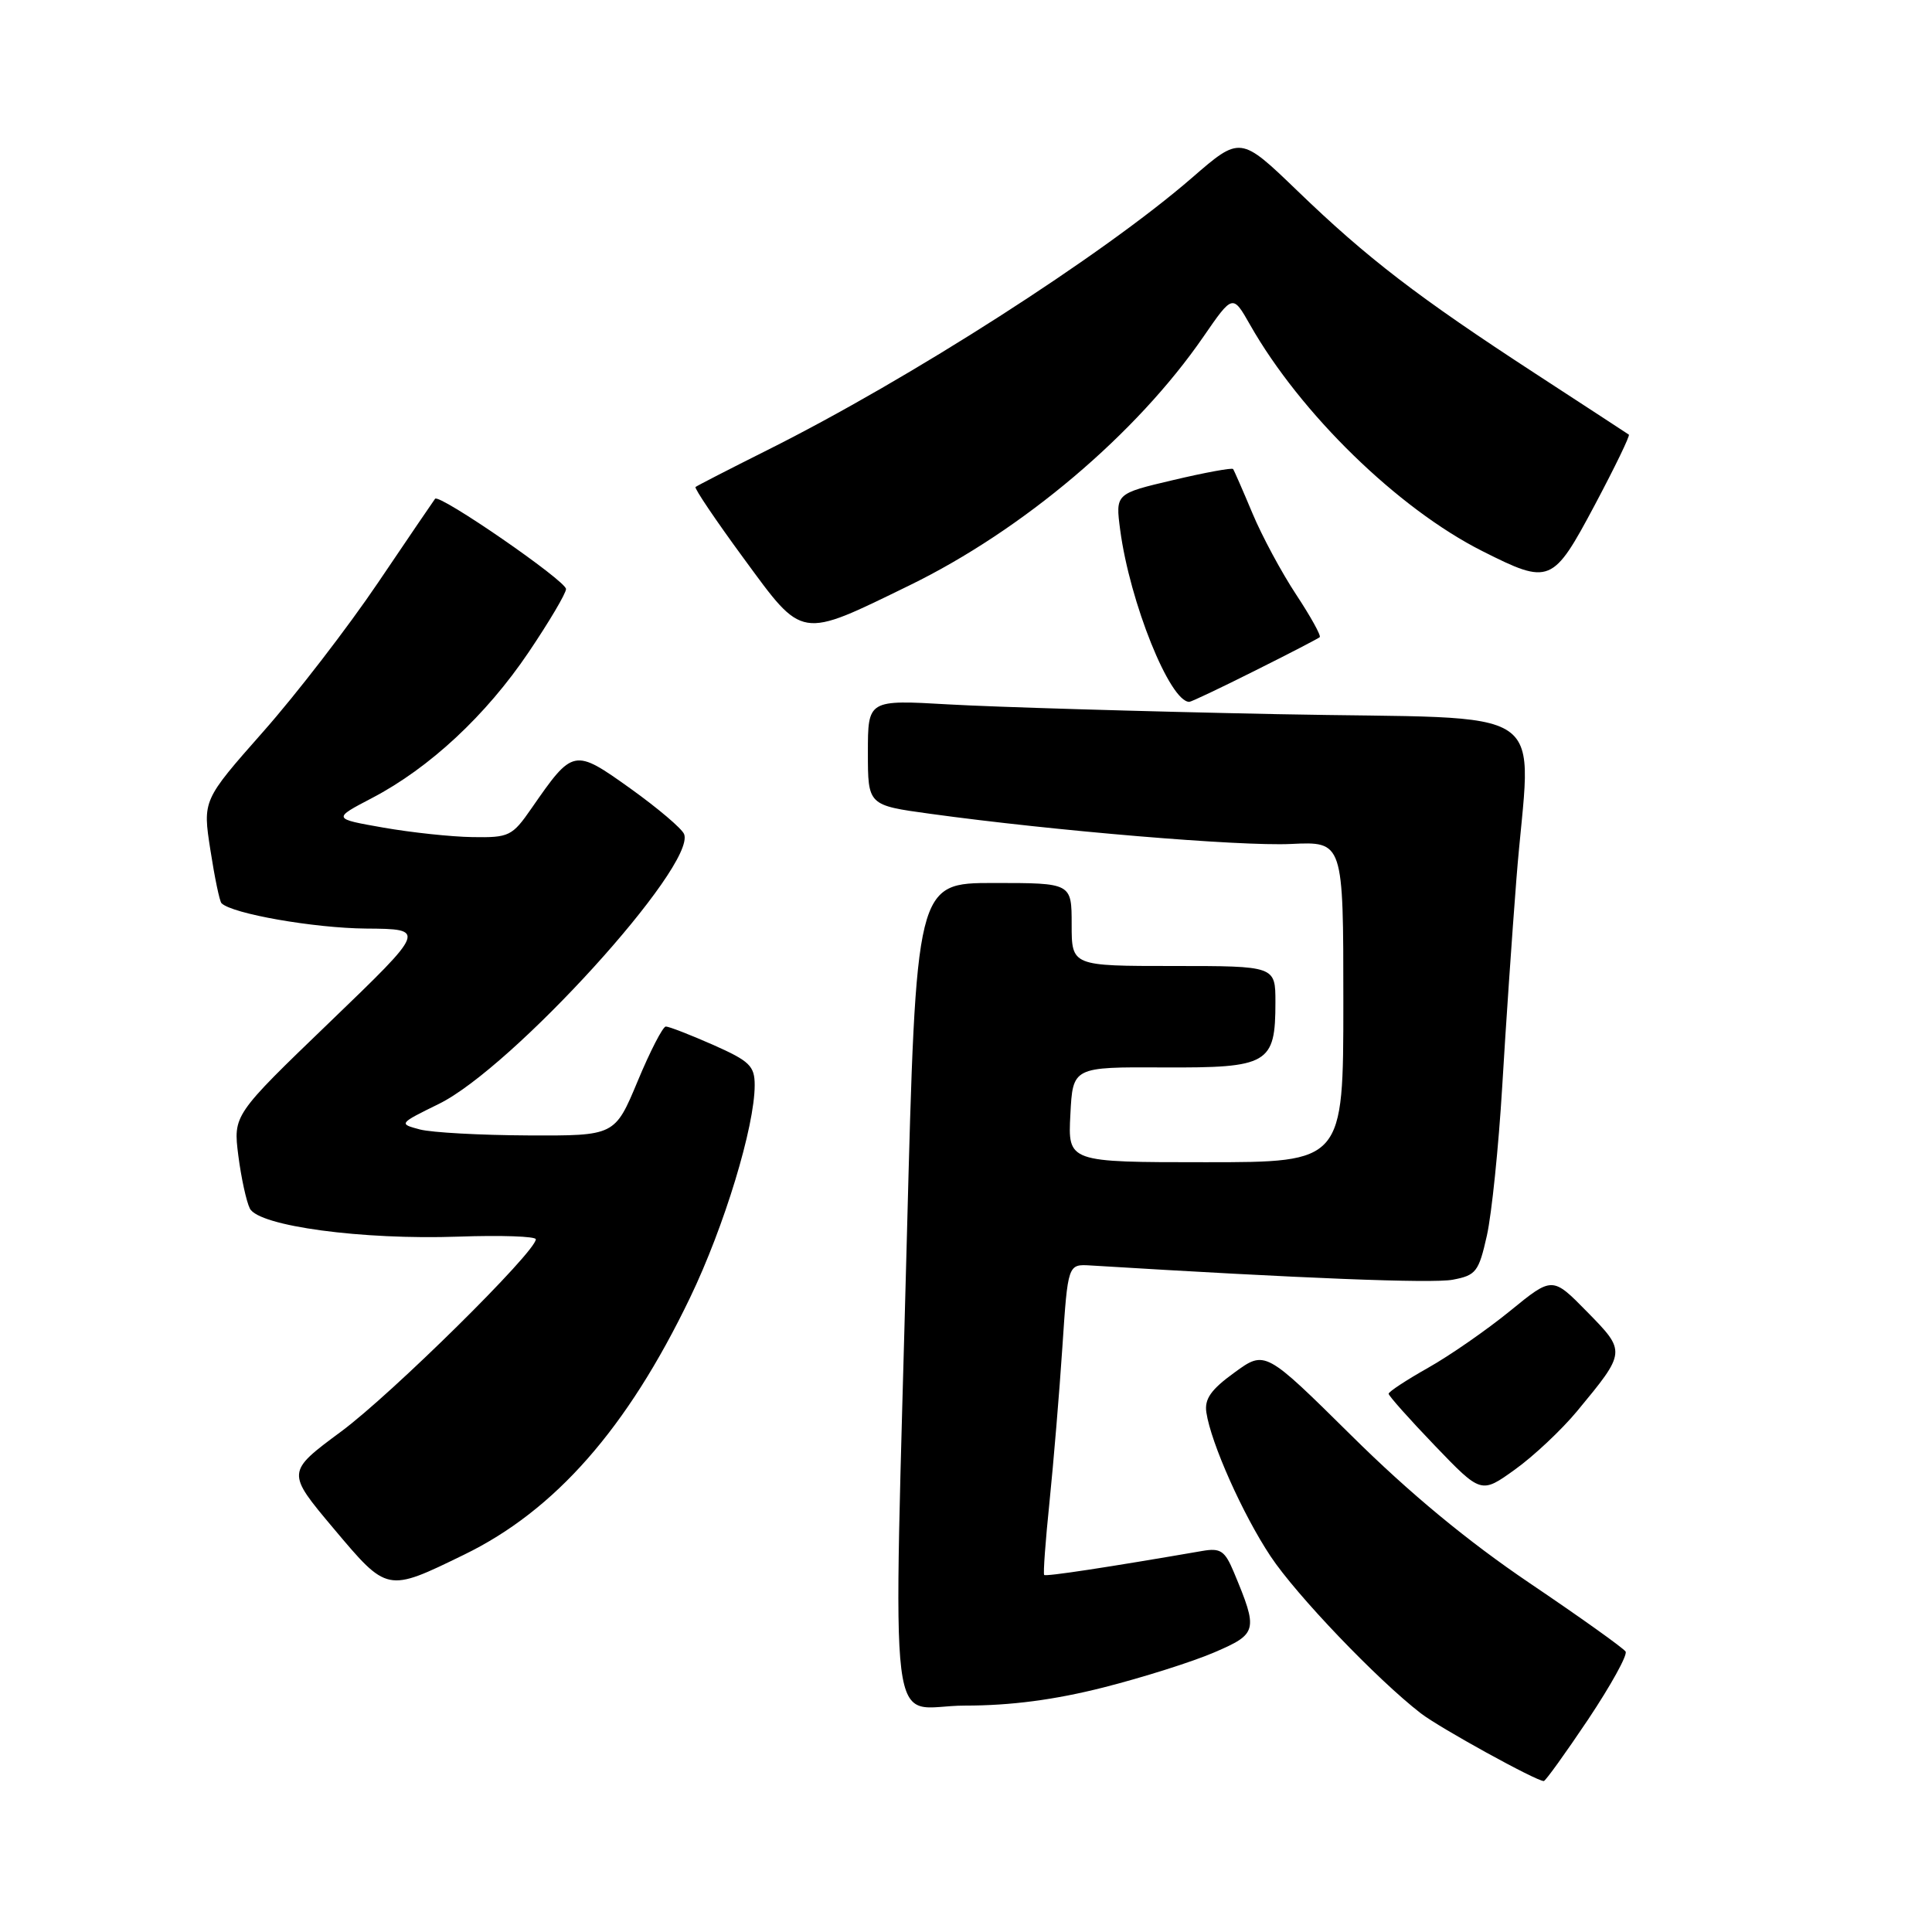 <?xml version="1.0" encoding="UTF-8" standalone="no"?>
<!DOCTYPE svg PUBLIC "-//W3C//DTD SVG 1.1//EN" "http://www.w3.org/Graphics/SVG/1.1/DTD/svg11.dtd" >
<svg xmlns="http://www.w3.org/2000/svg" xmlns:xlink="http://www.w3.org/1999/xlink" version="1.1" viewBox="0 0 256 256">
 <g >
 <path fill="currentColor"
d=" M 210.44 227.83 C 213.44 223.33 215.68 219.29 215.40 218.84 C 215.12 218.39 209.41 214.31 202.70 209.78 C 194.46 204.21 186.79 197.87 179.07 190.22 C 167.63 178.91 167.63 178.91 163.57 181.87 C 160.46 184.12 159.58 185.37 159.85 187.16 C 160.46 191.22 164.67 200.67 168.36 206.22 C 171.77 211.36 182.49 222.56 188.26 227.02 C 190.74 228.94 203.55 236.00 204.56 236.00 C 204.78 236.00 207.43 232.32 210.44 227.83 Z  M 146.20 223.60 C 151.41 222.28 158.02 220.19 160.90 218.95 C 166.64 216.48 166.73 216.08 163.49 208.32 C 162.30 205.48 161.73 205.09 159.31 205.51 C 146.76 207.68 138.59 208.92 138.36 208.69 C 138.21 208.55 138.53 204.17 139.07 198.96 C 139.60 193.76 140.37 184.55 140.77 178.50 C 141.50 167.50 141.50 167.50 144.50 167.68 C 172.56 169.40 189.78 170.08 192.49 169.57 C 195.58 168.99 195.94 168.53 197.02 163.72 C 197.66 160.85 198.57 151.97 199.05 144.00 C 199.52 136.03 200.37 123.65 200.93 116.50 C 202.79 92.60 206.85 95.40 169.25 94.63 C 151.24 94.27 131.66 93.68 125.75 93.34 C 115.00 92.72 115.00 92.72 115.00 99.71 C 115.00 106.70 115.00 106.70 123.25 107.83 C 139.74 110.10 164.29 112.15 171.07 111.83 C 178.00 111.50 178.00 111.50 178.00 132.75 C 178.00 154.00 178.00 154.00 159.75 154.00 C 141.50 154.00 141.50 154.00 141.83 147.69 C 142.15 141.38 142.15 141.38 154.16 141.44 C 168.08 141.51 169.00 140.98 169.00 132.81 C 169.00 128.00 169.00 128.00 155.50 128.00 C 142.00 128.00 142.00 128.00 142.00 122.50 C 142.00 117.00 142.00 117.00 131.69 117.00 C 121.39 117.00 121.39 117.00 120.17 163.75 C 118.36 233.59 117.42 226.00 127.87 226.00 C 133.94 226.00 139.73 225.24 146.20 223.60 Z  M 61.50 206.00 C 73.55 200.14 83.11 189.27 91.44 171.94 C 95.97 162.53 100.00 149.28 100.00 143.79 C 100.00 141.24 99.34 140.60 94.47 138.44 C 91.43 137.10 88.62 136.01 88.22 136.02 C 87.82 136.04 86.14 139.30 84.49 143.27 C 81.47 150.50 81.47 150.50 69.99 150.45 C 63.67 150.42 57.22 150.07 55.64 149.66 C 52.81 148.91 52.83 148.89 58.14 146.28 C 67.89 141.50 92.25 114.71 90.65 110.53 C 90.37 109.80 87.16 107.08 83.53 104.48 C 76.05 99.14 75.93 99.17 70.44 107.09 C 67.87 110.80 67.47 111.00 62.61 110.92 C 59.80 110.88 54.48 110.31 50.78 109.66 C 44.06 108.48 44.06 108.48 49.30 105.74 C 56.93 101.75 64.42 94.77 70.05 86.42 C 72.77 82.39 75.00 78.62 75.00 78.05 C 75.00 76.96 58.22 65.39 57.65 66.09 C 57.47 66.32 54.07 71.32 50.09 77.21 C 46.11 83.10 39.26 92.00 34.85 96.98 C 26.85 106.04 26.85 106.04 27.88 112.64 C 28.44 116.27 29.10 119.44 29.35 119.68 C 30.75 121.08 41.62 122.98 48.50 123.04 C 56.50 123.10 56.50 123.10 43.70 135.43 C 30.90 147.75 30.90 147.75 31.58 153.13 C 31.96 156.08 32.65 159.24 33.11 160.14 C 34.31 162.47 48.02 164.31 60.75 163.86 C 66.39 163.66 71.00 163.82 71.00 164.21 C 71.00 165.87 51.91 184.72 45.21 189.68 C 37.93 195.07 37.93 195.07 44.21 202.54 C 51.35 211.02 51.24 211.00 61.50 206.00 Z  M 208.96 187.00 C 215.49 179.11 215.49 179.11 210.30 173.82 C 205.70 169.13 205.70 169.13 200.10 173.70 C 197.02 176.21 192.14 179.60 189.25 181.23 C 186.36 182.86 184.00 184.41 184.00 184.68 C 184.00 184.95 186.76 188.05 190.13 191.56 C 196.26 197.94 196.26 197.94 200.74 194.72 C 203.21 192.95 206.91 189.47 208.96 187.00 Z  M 166.27 88.88 C 170.80 86.62 174.67 84.61 174.87 84.43 C 175.08 84.24 173.67 81.70 171.75 78.79 C 169.83 75.88 167.21 71.03 165.95 68.00 C 164.68 64.97 163.53 62.34 163.39 62.15 C 163.25 61.96 159.68 62.61 155.46 63.61 C 147.80 65.41 147.80 65.41 148.43 70.22 C 149.71 79.83 155.01 93.00 157.59 93.00 C 157.84 93.00 161.75 91.15 166.27 88.88 Z  M 120.50 77.57 C 135.53 70.24 150.59 57.50 159.47 44.60 C 163.34 38.99 163.34 38.99 165.63 43.02 C 172.31 54.79 185.24 67.39 196.41 73.02 C 205.36 77.53 205.75 77.37 211.33 66.89 C 213.98 61.90 216.01 57.72 215.83 57.59 C 215.65 57.46 210.10 53.84 203.50 49.54 C 187.87 39.36 181.16 34.21 171.93 25.30 C 164.35 18.00 164.35 18.00 157.93 23.57 C 146.11 33.82 120.60 50.18 101.66 59.65 C 96.62 62.17 92.35 64.37 92.16 64.53 C 91.98 64.70 94.86 68.97 98.56 74.01 C 106.48 84.80 105.87 84.70 120.50 77.57 Z "/>
</g>
</svg>